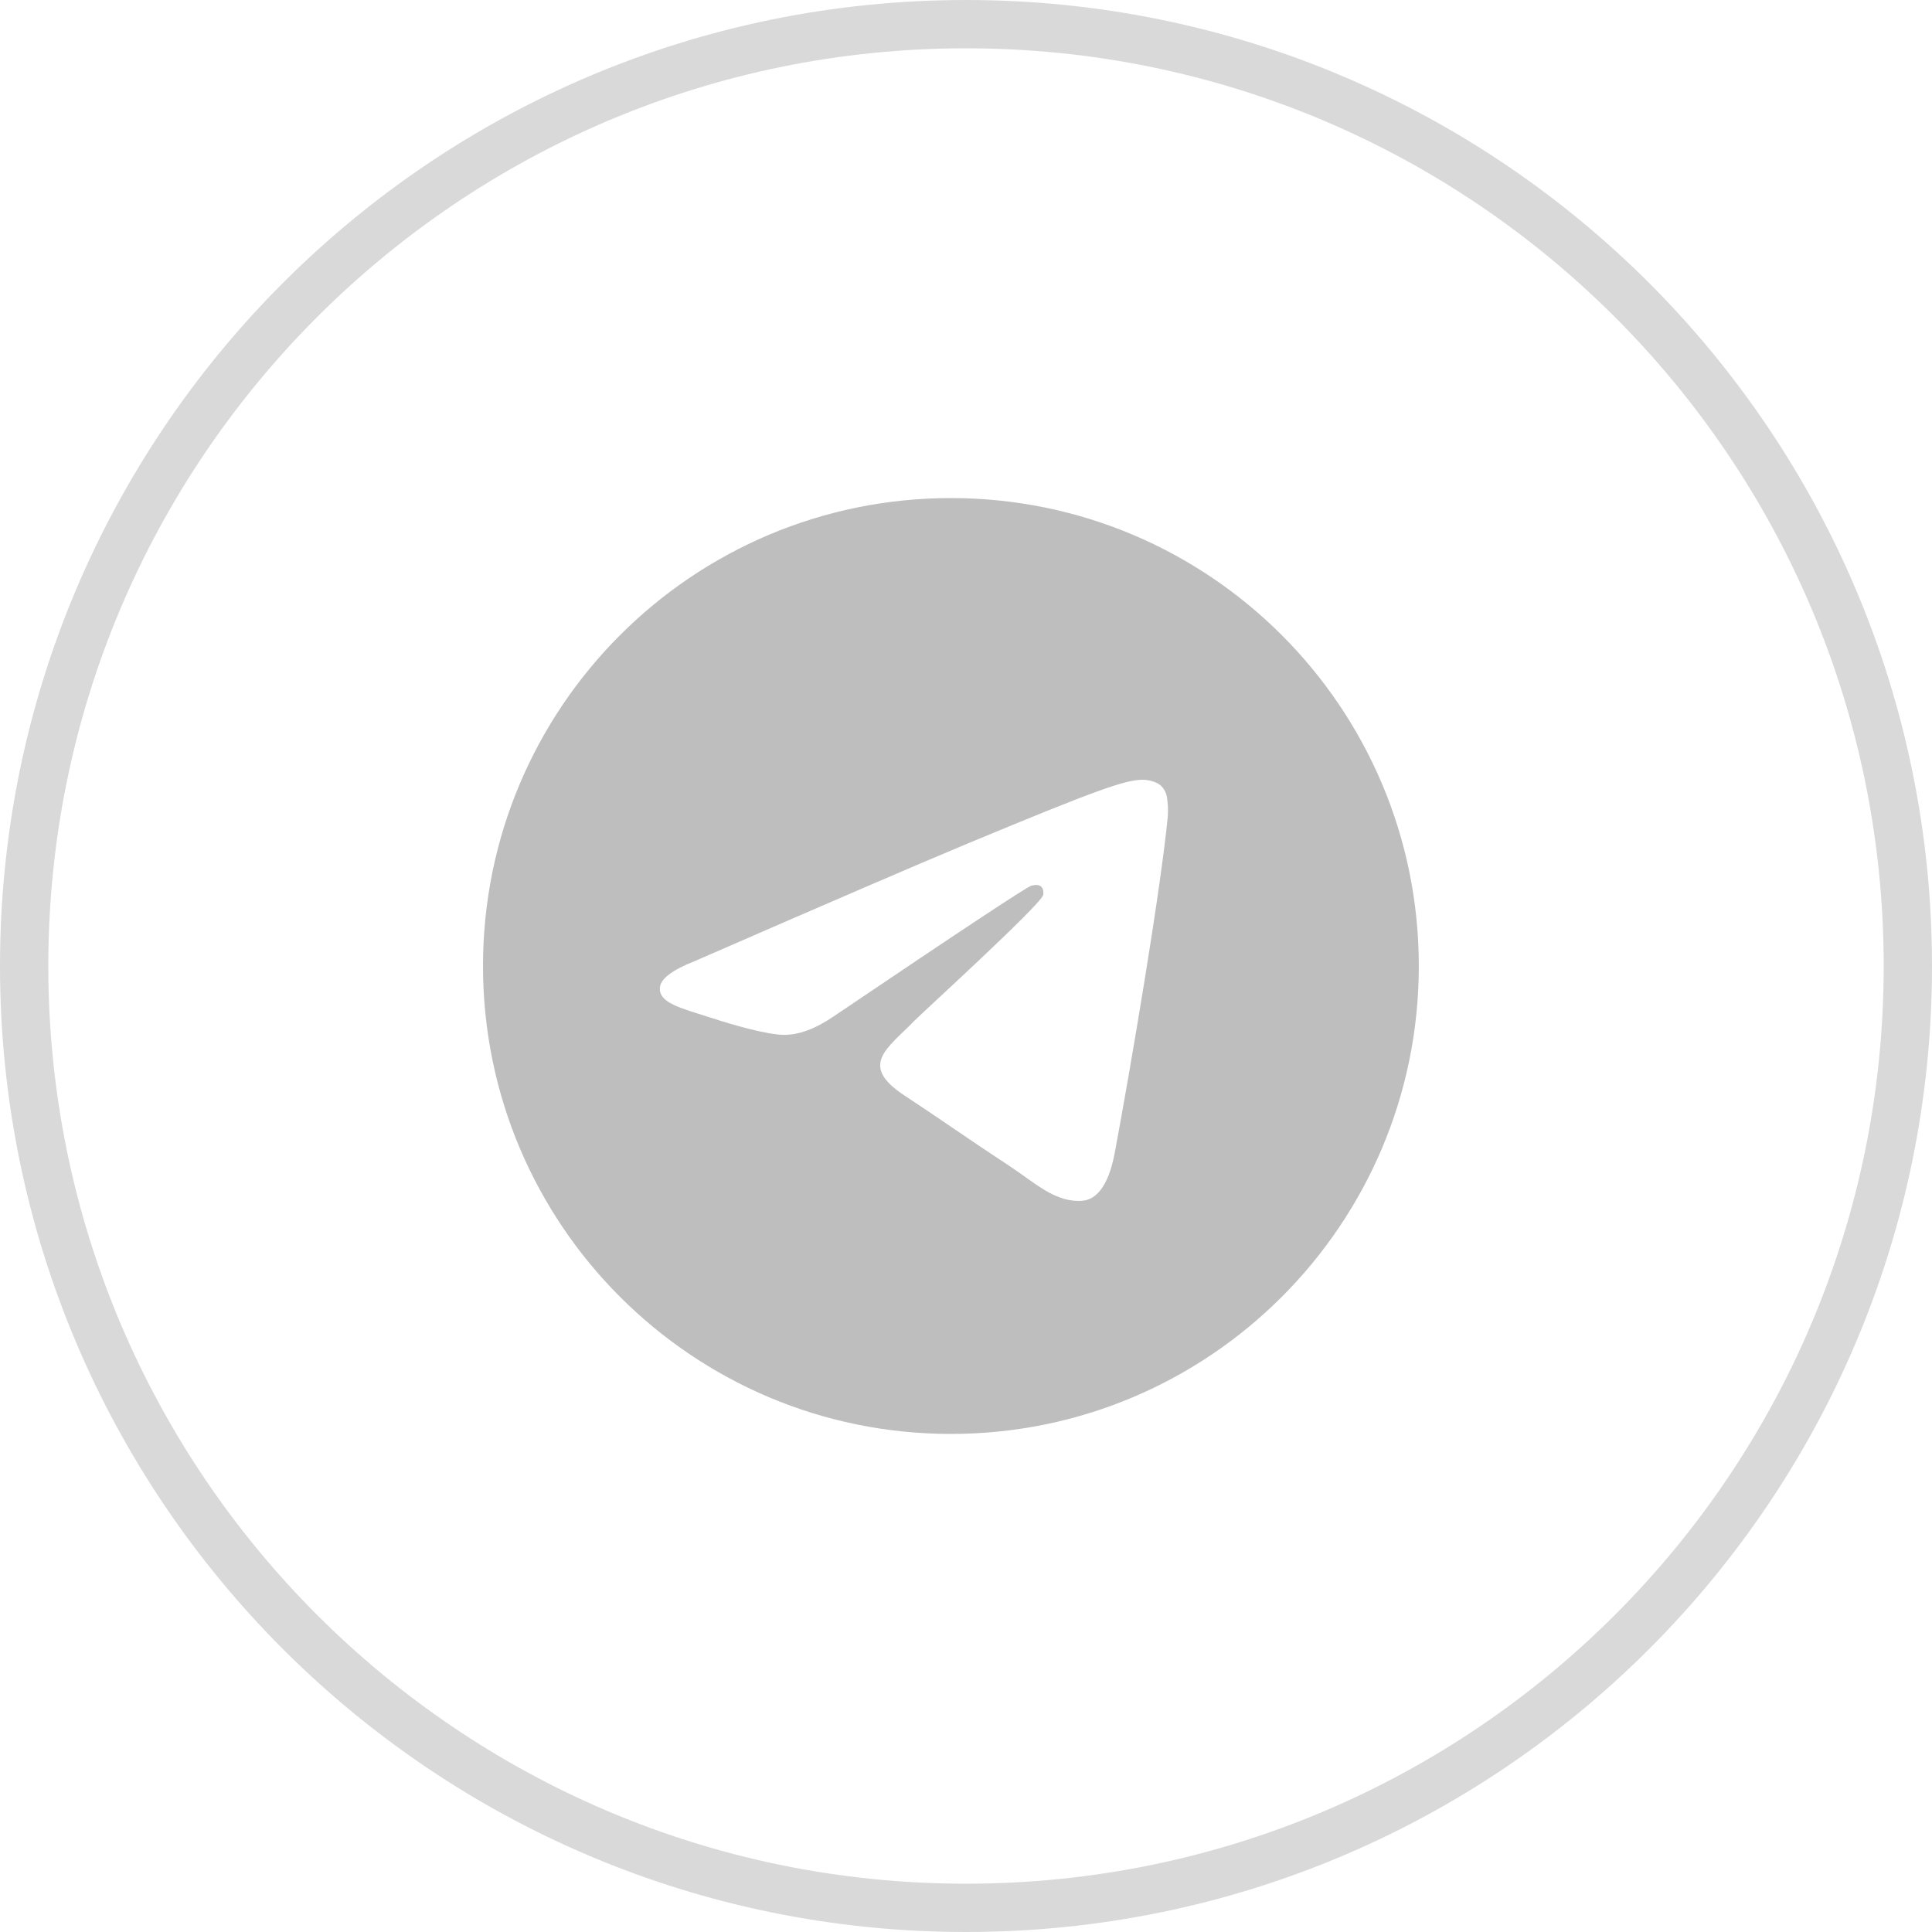 <svg width="40" height="40" viewBox="0 0 40 40" fill="none" xmlns="http://www.w3.org/2000/svg">
<g clip-path="url(#clip0_311_15)">
<path d="M20 39.5C9.23 39.5 0.5 30.77 0.5 20C0.5 9.23 9.23 0.5 20 0.5C30.77 0.5 39.5 9.23 39.5 20C39.5 30.77 30.77 39.5 20 39.5Z" stroke="#D9D9D9"/>
<g clip-path="url(#clip1_311_15)">
<path d="M19.688 10.312C14.337 10.312 10 14.65 10 20C10 25.35 14.337 29.688 19.688 29.688C25.038 29.688 29.375 25.35 29.375 20C29.375 14.65 25.038 10.312 19.688 10.312ZM24.178 16.901C24.032 18.433 23.401 22.15 23.08 23.866C22.944 24.592 22.677 24.835 22.418 24.859C21.856 24.911 21.428 24.487 20.884 24.13C20.031 23.571 19.549 23.223 18.721 22.678C17.765 22.047 18.385 21.701 18.93 21.135C19.073 20.986 21.552 18.732 21.599 18.527C21.605 18.502 21.611 18.406 21.555 18.356C21.498 18.306 21.414 18.323 21.354 18.337C21.268 18.356 19.906 19.256 17.268 21.038C16.881 21.303 16.531 21.432 16.217 21.425C15.871 21.418 15.206 21.23 14.711 21.069C14.104 20.872 13.622 20.768 13.664 20.433C13.686 20.258 13.926 20.08 14.385 19.898C17.209 18.667 19.092 17.856 20.035 17.464C22.725 16.345 23.284 16.151 23.648 16.144C23.728 16.143 23.908 16.163 24.024 16.257C24.101 16.324 24.15 16.418 24.162 16.519C24.181 16.645 24.187 16.773 24.178 16.901Z" fill="#BEBEBE"/>
</g>
</g>
<defs>
<clipPath id="clip0_311_15">
<rect width="40" height="40" fill="white"/>
</clipPath>
<clipPath id="clip1_311_15">
<rect width="19.375" height="20" fill="white" transform="translate(10 10)"/>
</clipPath>
</defs>
</svg>
